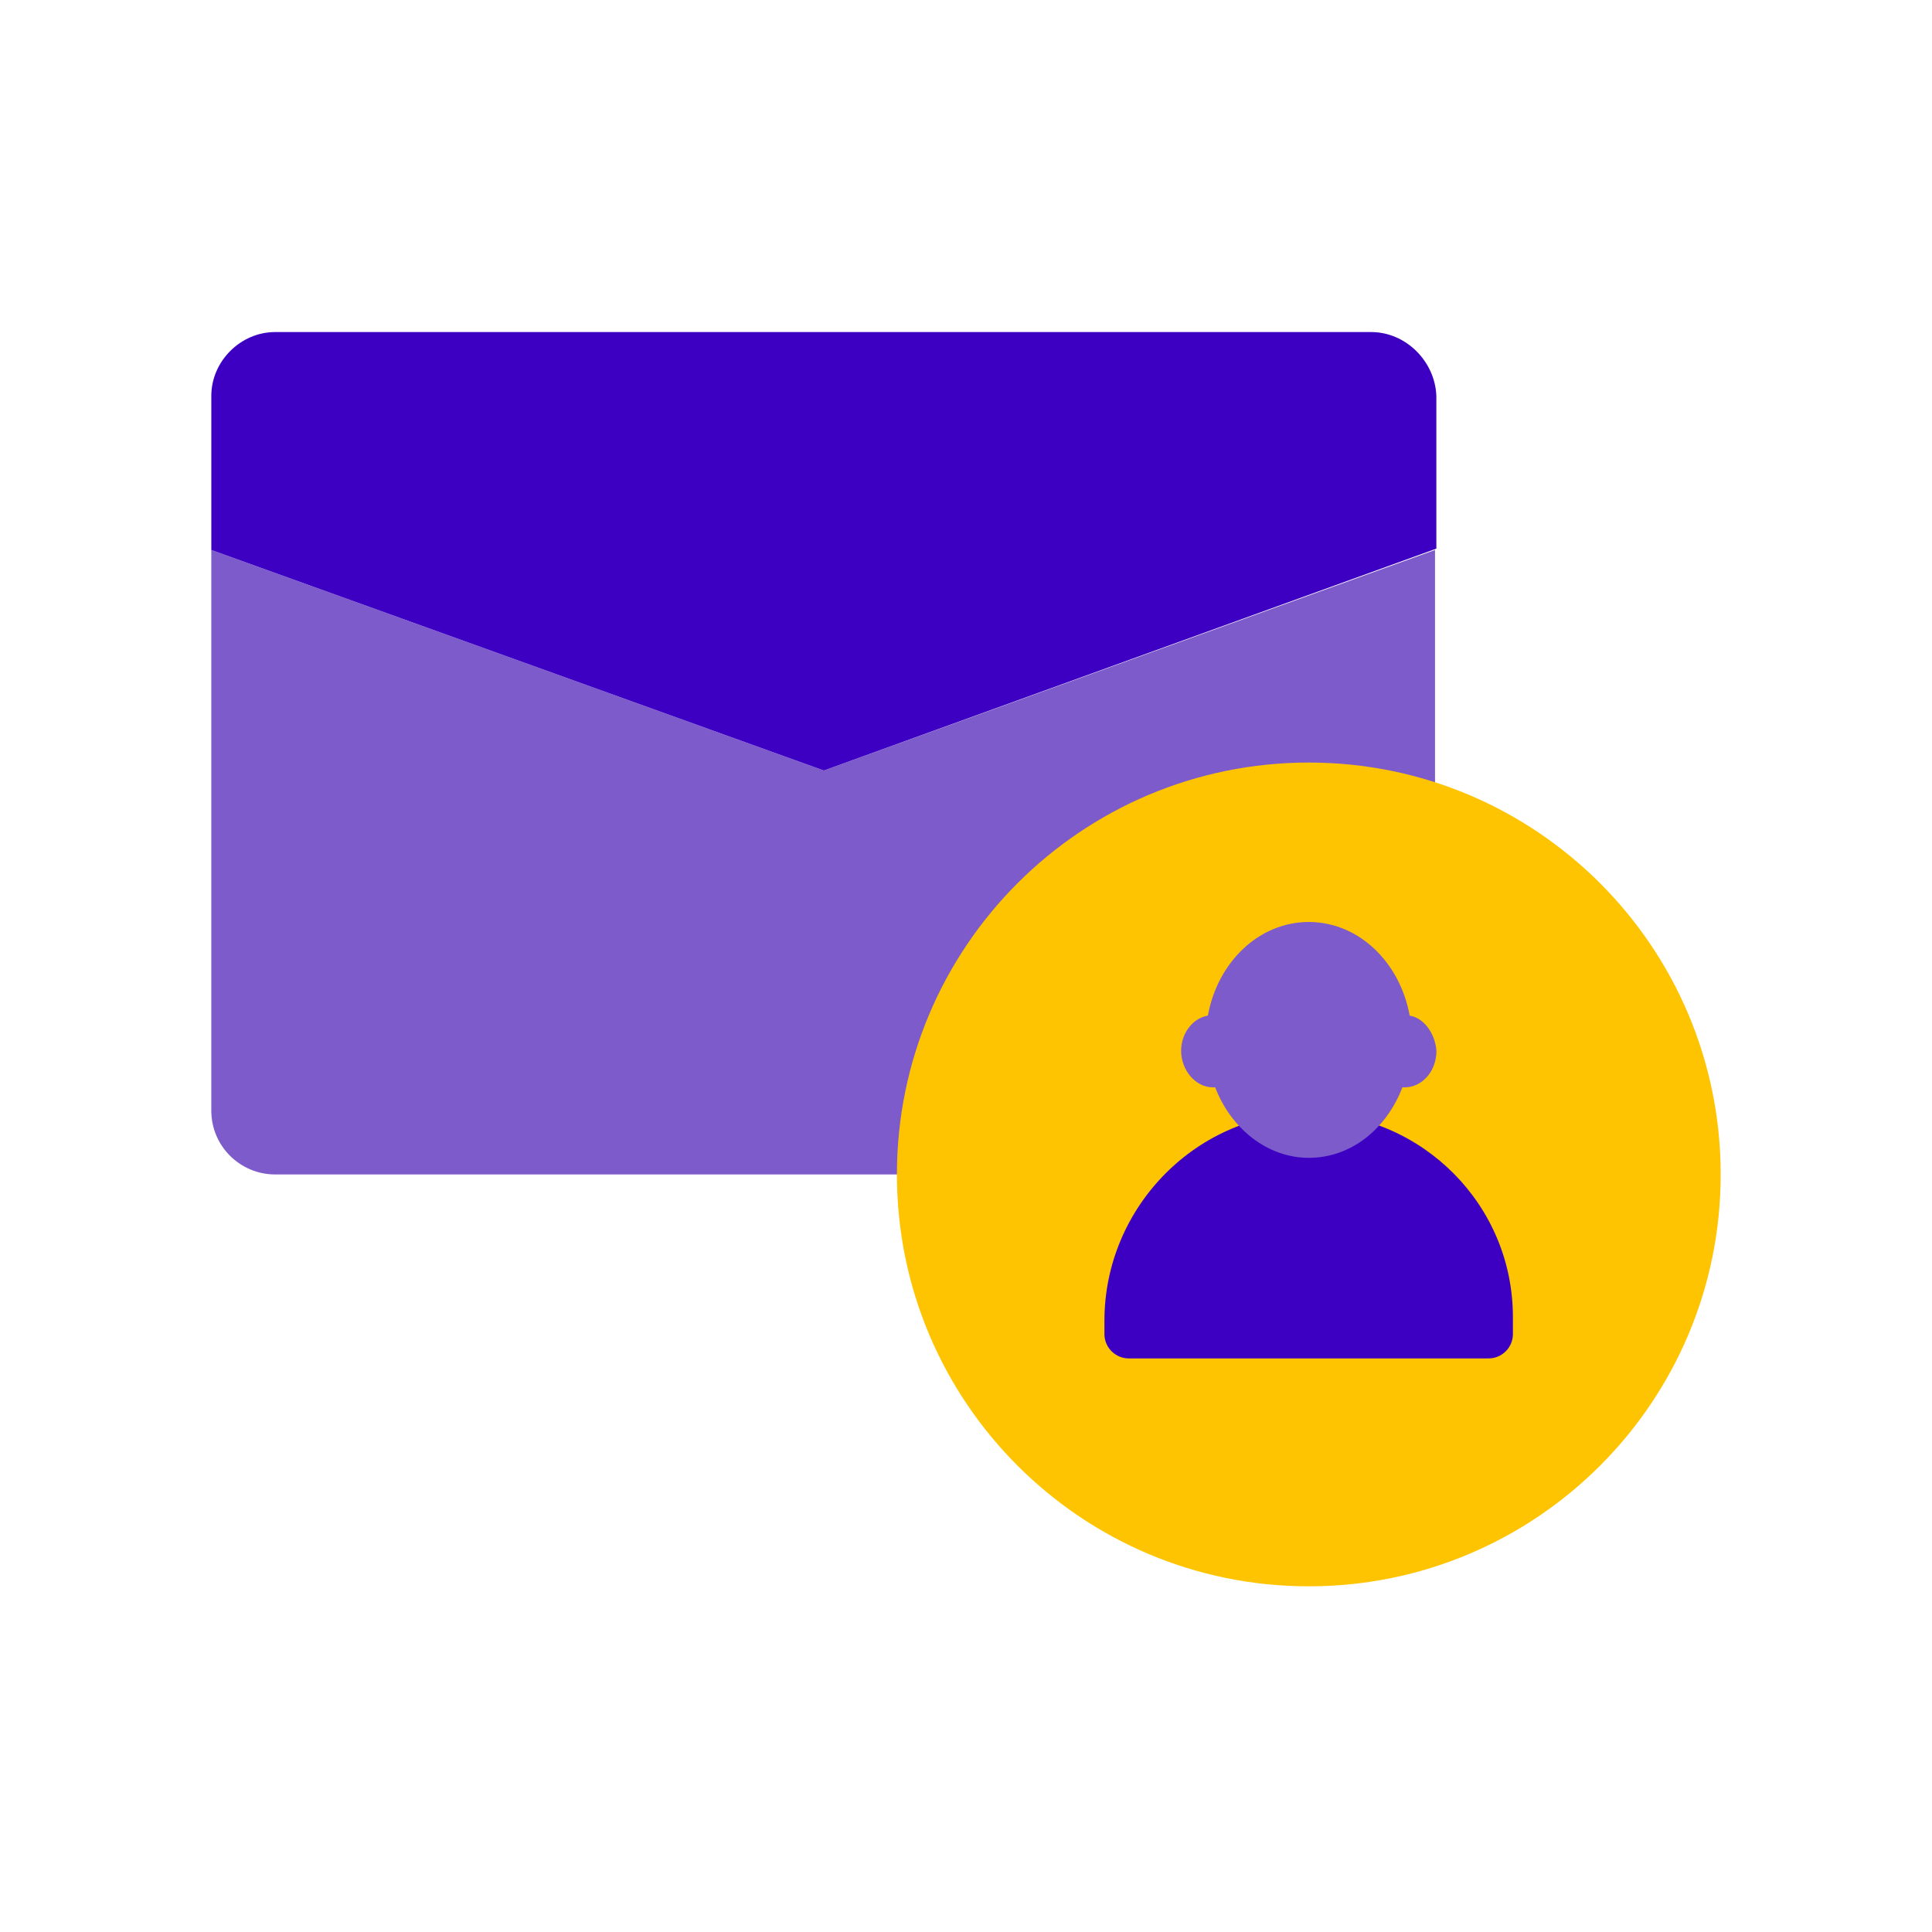<svg width="128" height="128" viewBox="0 0 128 128" fill="none" xmlns="http://www.w3.org/2000/svg">
<path d="M54.581 51.049L14 36.437V73.584C14 75.961 15.937 77.81 18.225 77.81H90.849C93.225 77.81 95.074 75.873 95.074 73.584V36.437L54.581 51.049Z" fill="#7D5BCA"/>
<path d="M90.849 22H18.225C15.937 22 14 23.937 14 26.225V36.437L54.581 51.049L95.162 36.349V26.225C95.074 23.937 93.137 22 90.849 22Z" fill="#3D00C3"/>
<path d="M86.711 105.098C101.782 105.098 114 92.881 114 77.81C114 62.739 101.782 50.521 86.711 50.521C71.64 50.521 59.423 62.739 59.423 77.81C59.423 92.881 71.64 105.098 86.711 105.098Z" fill="#FFC401"/>
<path d="M98.623 89.999H74.782C73.896 89.999 73.171 89.274 73.171 88.388V87.502C73.171 79.93 79.373 73.648 86.944 73.728C94.274 73.889 100.234 79.85 100.234 87.26V88.388C100.234 89.274 99.509 89.999 98.623 89.999Z" fill="#3D00C3"/>
<path d="M93.396 67.287C92.751 63.742 90.013 61.084 86.71 61.084C83.408 61.084 80.669 63.742 80.025 67.287C79.058 67.448 78.253 68.414 78.253 69.622C78.253 70.911 79.219 72.039 80.347 72.039C80.428 72.039 80.428 72.039 80.508 72.039C81.555 74.777 83.972 76.71 86.71 76.71C89.529 76.71 91.865 74.777 92.912 72.039C92.993 72.039 92.993 72.039 93.073 72.039C94.201 72.039 95.168 70.992 95.168 69.622C95.087 68.495 94.362 67.448 93.396 67.287Z" fill="#7D5BCA"/>
</svg>
